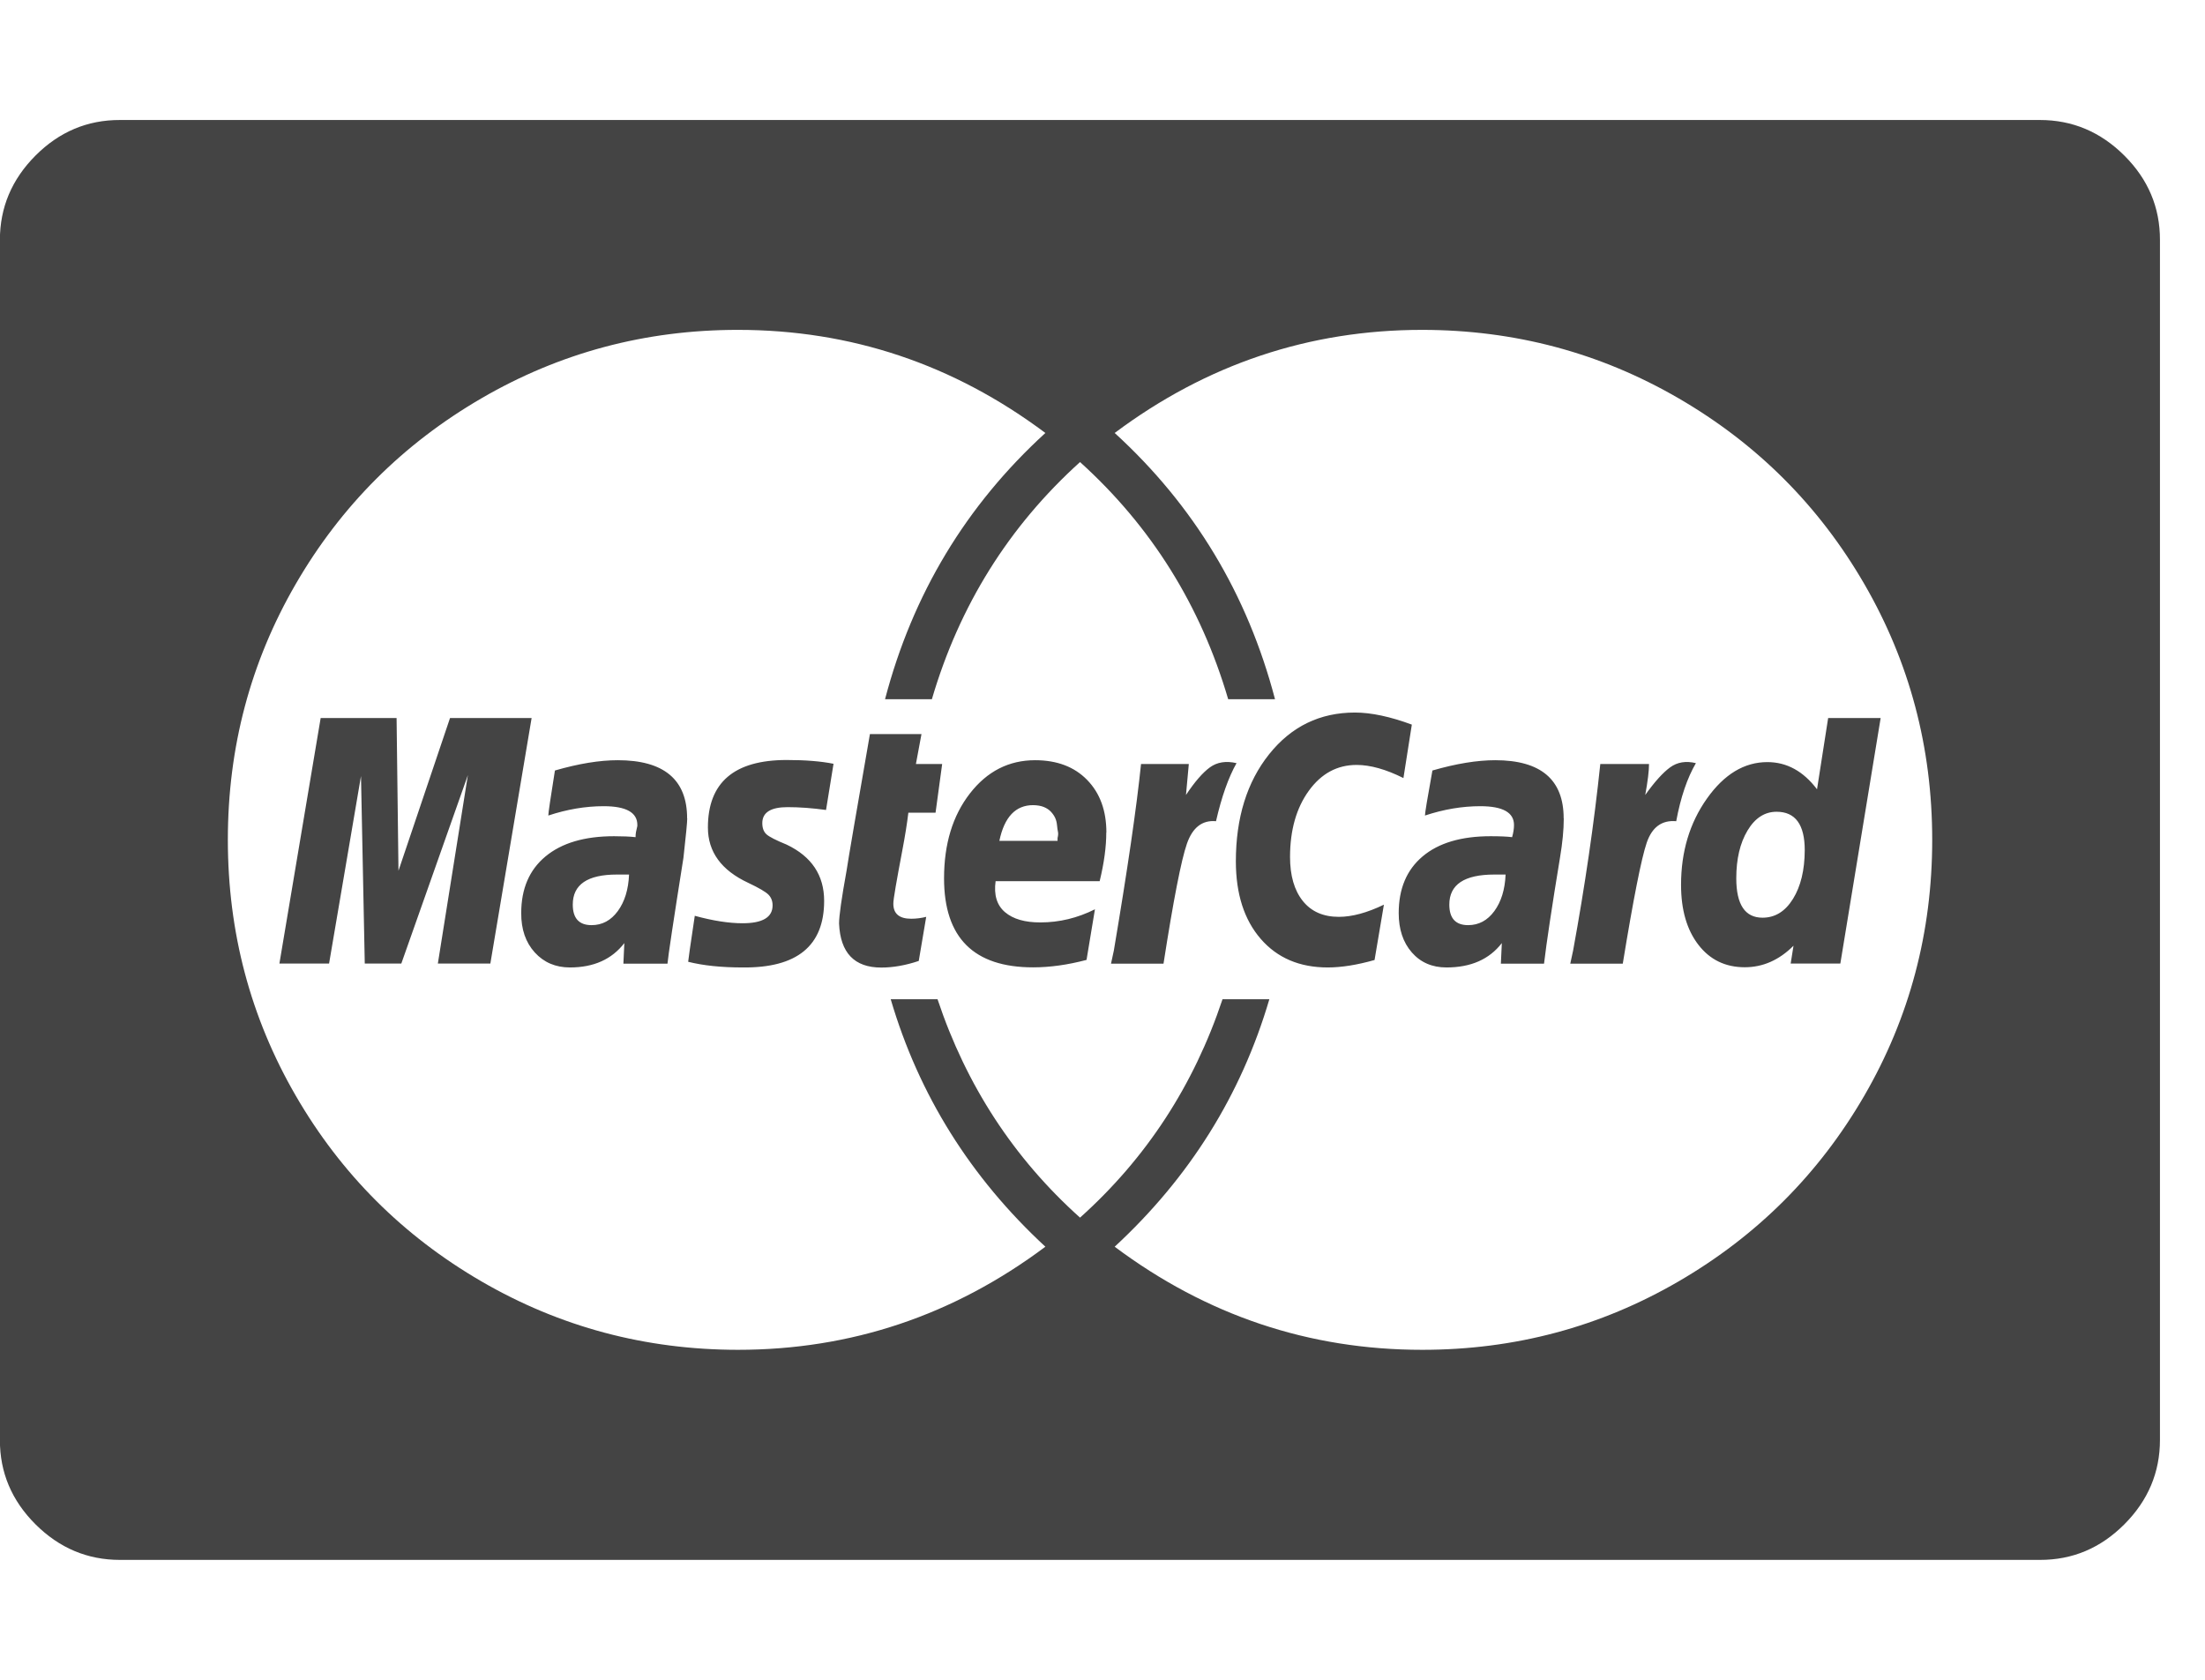 <?xml version="1.0" encoding="utf-8"?>
<!-- Generated by IcoMoon.io -->
<!DOCTYPE svg PUBLIC "-//W3C//DTD SVG 1.1//EN" "http://www.w3.org/Graphics/SVG/1.1/DTD/svg11.dtd">
<svg version="1.1" xmlns="http://www.w3.org/2000/svg" xmlns:xlink="http://www.w3.org/1999/xlink" width="21" height="16" viewBox="0 0 21 16">
<path fill="#444444" d="M5.991 8.33h-0.116q-0.42 0-0.42 0.286 0 0.196 0.179 0.196 0.152 0 0.25-0.134t0.107-0.348zM9.518 8.009h0.554v-0.027q0.009-0.036 0.004-0.058t-0.009-0.063-0.018-0.071-0.040-0.058-0.067-0.045-0.103-0.018q-0.25 0-0.321 0.339zM14.339 8.33h-0.107q-0.429 0-0.429 0.286 0 0.196 0.179 0.196 0.152 0 0.25-0.134t0.107-0.348zM17.188 8.098q0-0.366-0.268-0.366-0.17 0-0.277 0.179t-0.107 0.455q0 0.375 0.25 0.375 0.179 0 0.29-0.179t0.112-0.464zM4.286 6.839h0.777l-0.393 2.339h-0.5l0.286-1.795-0.634 1.795h-0.348l-0.036-1.786-0.304 1.786h-0.473l0.393-2.339h0.723l0.018 1.455zM6.545 7.795q0 0.054-0.036 0.375-0.143 0.902-0.152 1.009h-0.42l0.009-0.196q-0.179 0.232-0.518 0.232-0.205 0-0.335-0.143t-0.129-0.375q0-0.348 0.232-0.54t0.652-0.192q0.125 0 0.205 0.009 0-0.027 0.004-0.049t0.009-0.040 0.004-0.027q0-0.179-0.321-0.179-0.259 0-0.527 0.089 0-0.036 0.063-0.429 0.339-0.098 0.598-0.098 0.661 0 0.661 0.554zM7.938 7.277l-0.071 0.438q-0.196-0.027-0.366-0.027-0.241 0-0.241 0.152 0 0.071 0.040 0.107t0.192 0.098q0.357 0.17 0.357 0.536 0 0.643-0.777 0.634-0.304 0-0.518-0.054 0-0.018 0.063-0.438 0.259 0.071 0.455 0.071 0.286 0 0.286-0.17 0-0.063-0.040-0.103t-0.192-0.112q-0.384-0.179-0.384-0.527 0-0.643 0.75-0.643 0.268 0 0.446 0.036zM8.723 7.277h0.25l-0.063 0.464h-0.259q-0.018 0.152-0.058 0.362t-0.063 0.344-0.022 0.161q0 0.143 0.17 0.143 0.071 0 0.143-0.018l-0.071 0.42q-0.188 0.063-0.357 0.063-0.384 0-0.402-0.42 0-0.107 0.071-0.5 0.027-0.179 0.223-1.304h0.491zM10.536 7.929q0 0.205-0.063 0.464h-0.991q-0.027 0.196 0.089 0.295t0.339 0.098q0.268 0 0.518-0.125l-0.080 0.482q-0.268 0.071-0.509 0.071-0.848 0-0.848-0.848 0-0.491 0.246-0.808t0.621-0.317q0.313 0 0.496 0.188t0.183 0.5zM11.777 7.268q-0.116 0.205-0.196 0.554-0.196-0.018-0.277 0.214t-0.223 1.143h-0.5l0.027-0.125q0.196-1.161 0.259-1.777h0.455l-0.027 0.295q0.125-0.188 0.228-0.263t0.254-0.040zM13.446 6.902l-0.080 0.509q-0.25-0.125-0.446-0.125-0.277 0-0.455 0.246t-0.179 0.629q0 0.268 0.121 0.42t0.344 0.152q0.188 0 0.429-0.116l-0.089 0.527q-0.25 0.071-0.446 0.071-0.402 0-0.638-0.272t-0.237-0.737q0-0.625 0.317-1.022t0.817-0.397q0.232 0 0.545 0.116zM14.893 7.795q0 0.161-0.036 0.375-0.116 0.705-0.152 1.009h-0.411l0.009-0.196q-0.179 0.232-0.527 0.232-0.205 0-0.33-0.143t-0.125-0.375q0-0.348 0.228-0.54t0.647-0.192q0.134 0 0.205 0.009 0.018-0.063 0.018-0.116 0-0.179-0.321-0.179-0.259 0-0.527 0.089 0-0.036 0.071-0.429 0.339-0.098 0.598-0.098 0.652 0 0.652 0.554zM16.152 7.268q-0.125 0.214-0.188 0.554-0.205-0.018-0.281 0.205t-0.228 1.152h-0.5l0.027-0.125q0.17-0.929 0.259-1.777h0.464q0 0.098-0.036 0.295 0.134-0.188 0.237-0.263t0.246-0.040zM17.411 6.839h0.5l-0.384 2.339h-0.473l0.027-0.17q-0.205 0.205-0.464 0.205-0.277 0-0.442-0.214t-0.165-0.571q0-0.473 0.246-0.821t0.576-0.348q0.277 0 0.473 0.259zM18.402 8q0-1.321-0.647-2.438t-1.768-1.768-2.442-0.652q-1.616 0-2.929 0.982 1.134 1.036 1.527 2.536h-0.446q-0.393-1.339-1.411-2.259-1.018 0.92-1.411 2.259h-0.446q0.393-1.5 1.527-2.536-1.313-0.982-2.929-0.982-1.321 0-2.442 0.652t-1.768 1.768-0.647 2.437 0.647 2.438 1.768 1.768 2.442 0.652q1.616 0 2.929-0.982-1.071-0.991-1.473-2.357h0.446q0.411 1.232 1.357 2.080 0.946-0.848 1.357-2.080h0.446q-0.402 1.366-1.473 2.357 1.313 0.982 2.929 0.982 1.321 0 2.442-0.652t1.768-1.768 0.647-2.438zM20.571 2.286v11.429q0 0.464-0.339 0.804t-0.804 0.339h-18.286q-0.464 0-0.804-0.339t-0.339-0.804v-11.429q0-0.464 0.339-0.804t0.804-0.339h18.286q0.464 0 0.804 0.339t0.339 0.804z"></path>
</svg>
